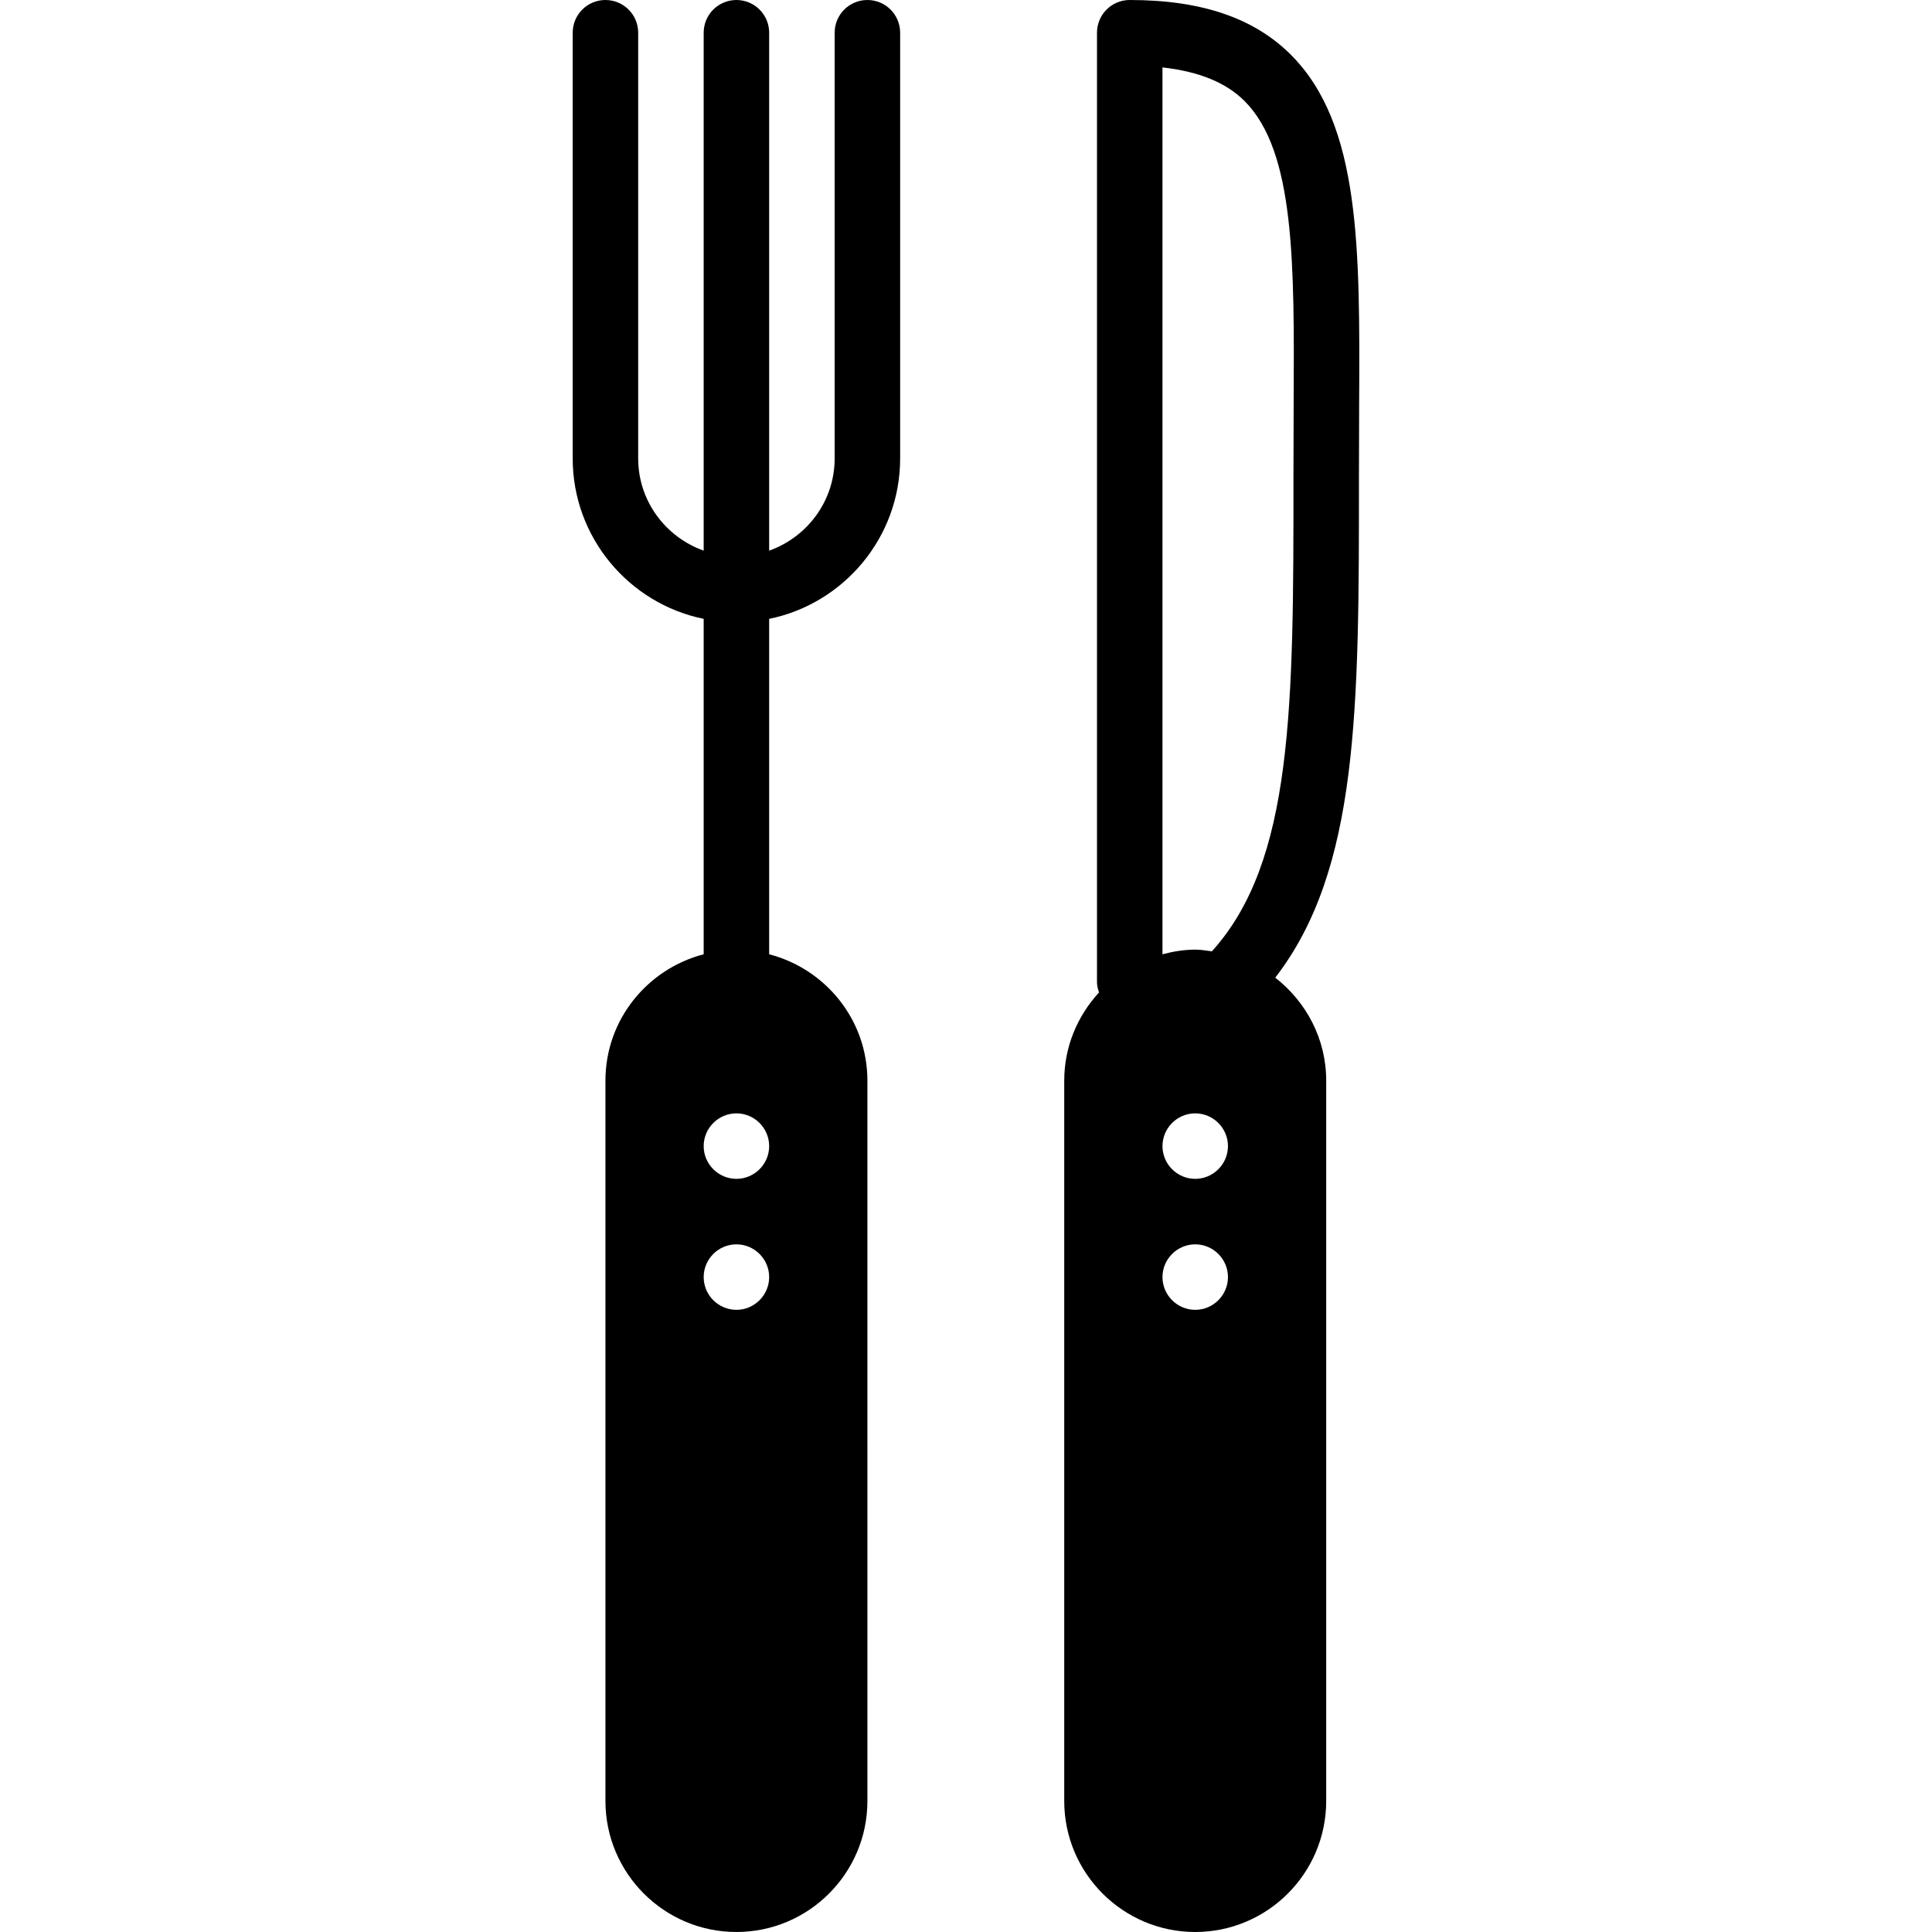 <?xml version="1.0" encoding="iso-8859-1"?>
<!-- Generator: Adobe Illustrator 18.0.0, SVG Export Plug-In . SVG Version: 6.00 Build 0)  -->
<!DOCTYPE svg PUBLIC "-//W3C//DTD SVG 1.1//EN" "http://www.w3.org/Graphics/SVG/1.1/DTD/svg11.dtd">
<svg version="1.1" id="Capa_1" xmlns="http://www.w3.org/2000/svg" xmlns:xlink="http://www.w3.org/1999/xlink" x="0px" y="0px"
	 viewBox="0 0 59 59" style="enable-background:new 0 0 59 59;" xml:space="preserve">
<g>
	<path d="M26.489,0c-0.553,0-1,0.447-1,1v13c0,1.302-0.839,2.402-2,2.816V1c0-0.553-0.447-1-1-1s-1,0.447-1,1v15.816
		c-1.161-0.414-2-1.514-2-2.816V1c0-0.553-0.447-1-1-1s-1,0.447-1,1v13c0,2.414,1.721,4.434,4,4.899v10.243
		c-1.72,0.447-3,1.999-3,3.858v22c0,2.206,1.794,4,4,4s4-1.794,4-4V33c0-1.859-1.28-3.411-3-3.858V18.899
		c2.279-0.465,4-2.484,4-4.899V1C27.489,0.447,27.042,0,26.489,0z M22.489,40c-0.55,0-1-0.45-1-1s0.45-1,1-1s1,0.45,1,1
		S23.039,40,22.489,40z M22.489,36c-0.55,0-1-0.45-1-1s0.45-1,1-1s1,0.45,1,1S23.039,36,22.489,36z"/>
	<path d="M39.431,1.682C38.305,0.55,36.692,0,34.5,0c-0.553,0-1,0.447-1,1v29c0,0.109,0.03,0.209,0.062,0.307
		C32.909,31.019,32.5,31.959,32.5,33v22c0,2.206,1.794,4,4,4s4-1.794,4-4V33c0-1.281-0.616-2.411-1.556-3.144
		c2.551-3.304,2.558-8.191,2.556-15.296l0.006-2.206C41.53,7.582,41.551,3.813,39.431,1.682z M36.5,40c-0.55,0-1-0.45-1-1
		s0.45-1,1-1c0.55,0,1,0.45,1,1S37.05,40,36.5,40z M36.5,36c-0.55,0-1-0.45-1-1s0.45-1,1-1c0.55,0,1,0.45,1,1S37.05,36,36.5,36z
		 M39.506,12.344L39.5,14.561c0.002,7.034-0.005,11.743-2.491,14.491C36.841,29.03,36.674,29,36.5,29c-0.347,0-0.678,0.058-1,0.142
		V2.059c1.11,0.124,1.943,0.46,2.513,1.033C39.546,4.634,39.528,8.036,39.506,12.344z"/>
</g>
</svg>
